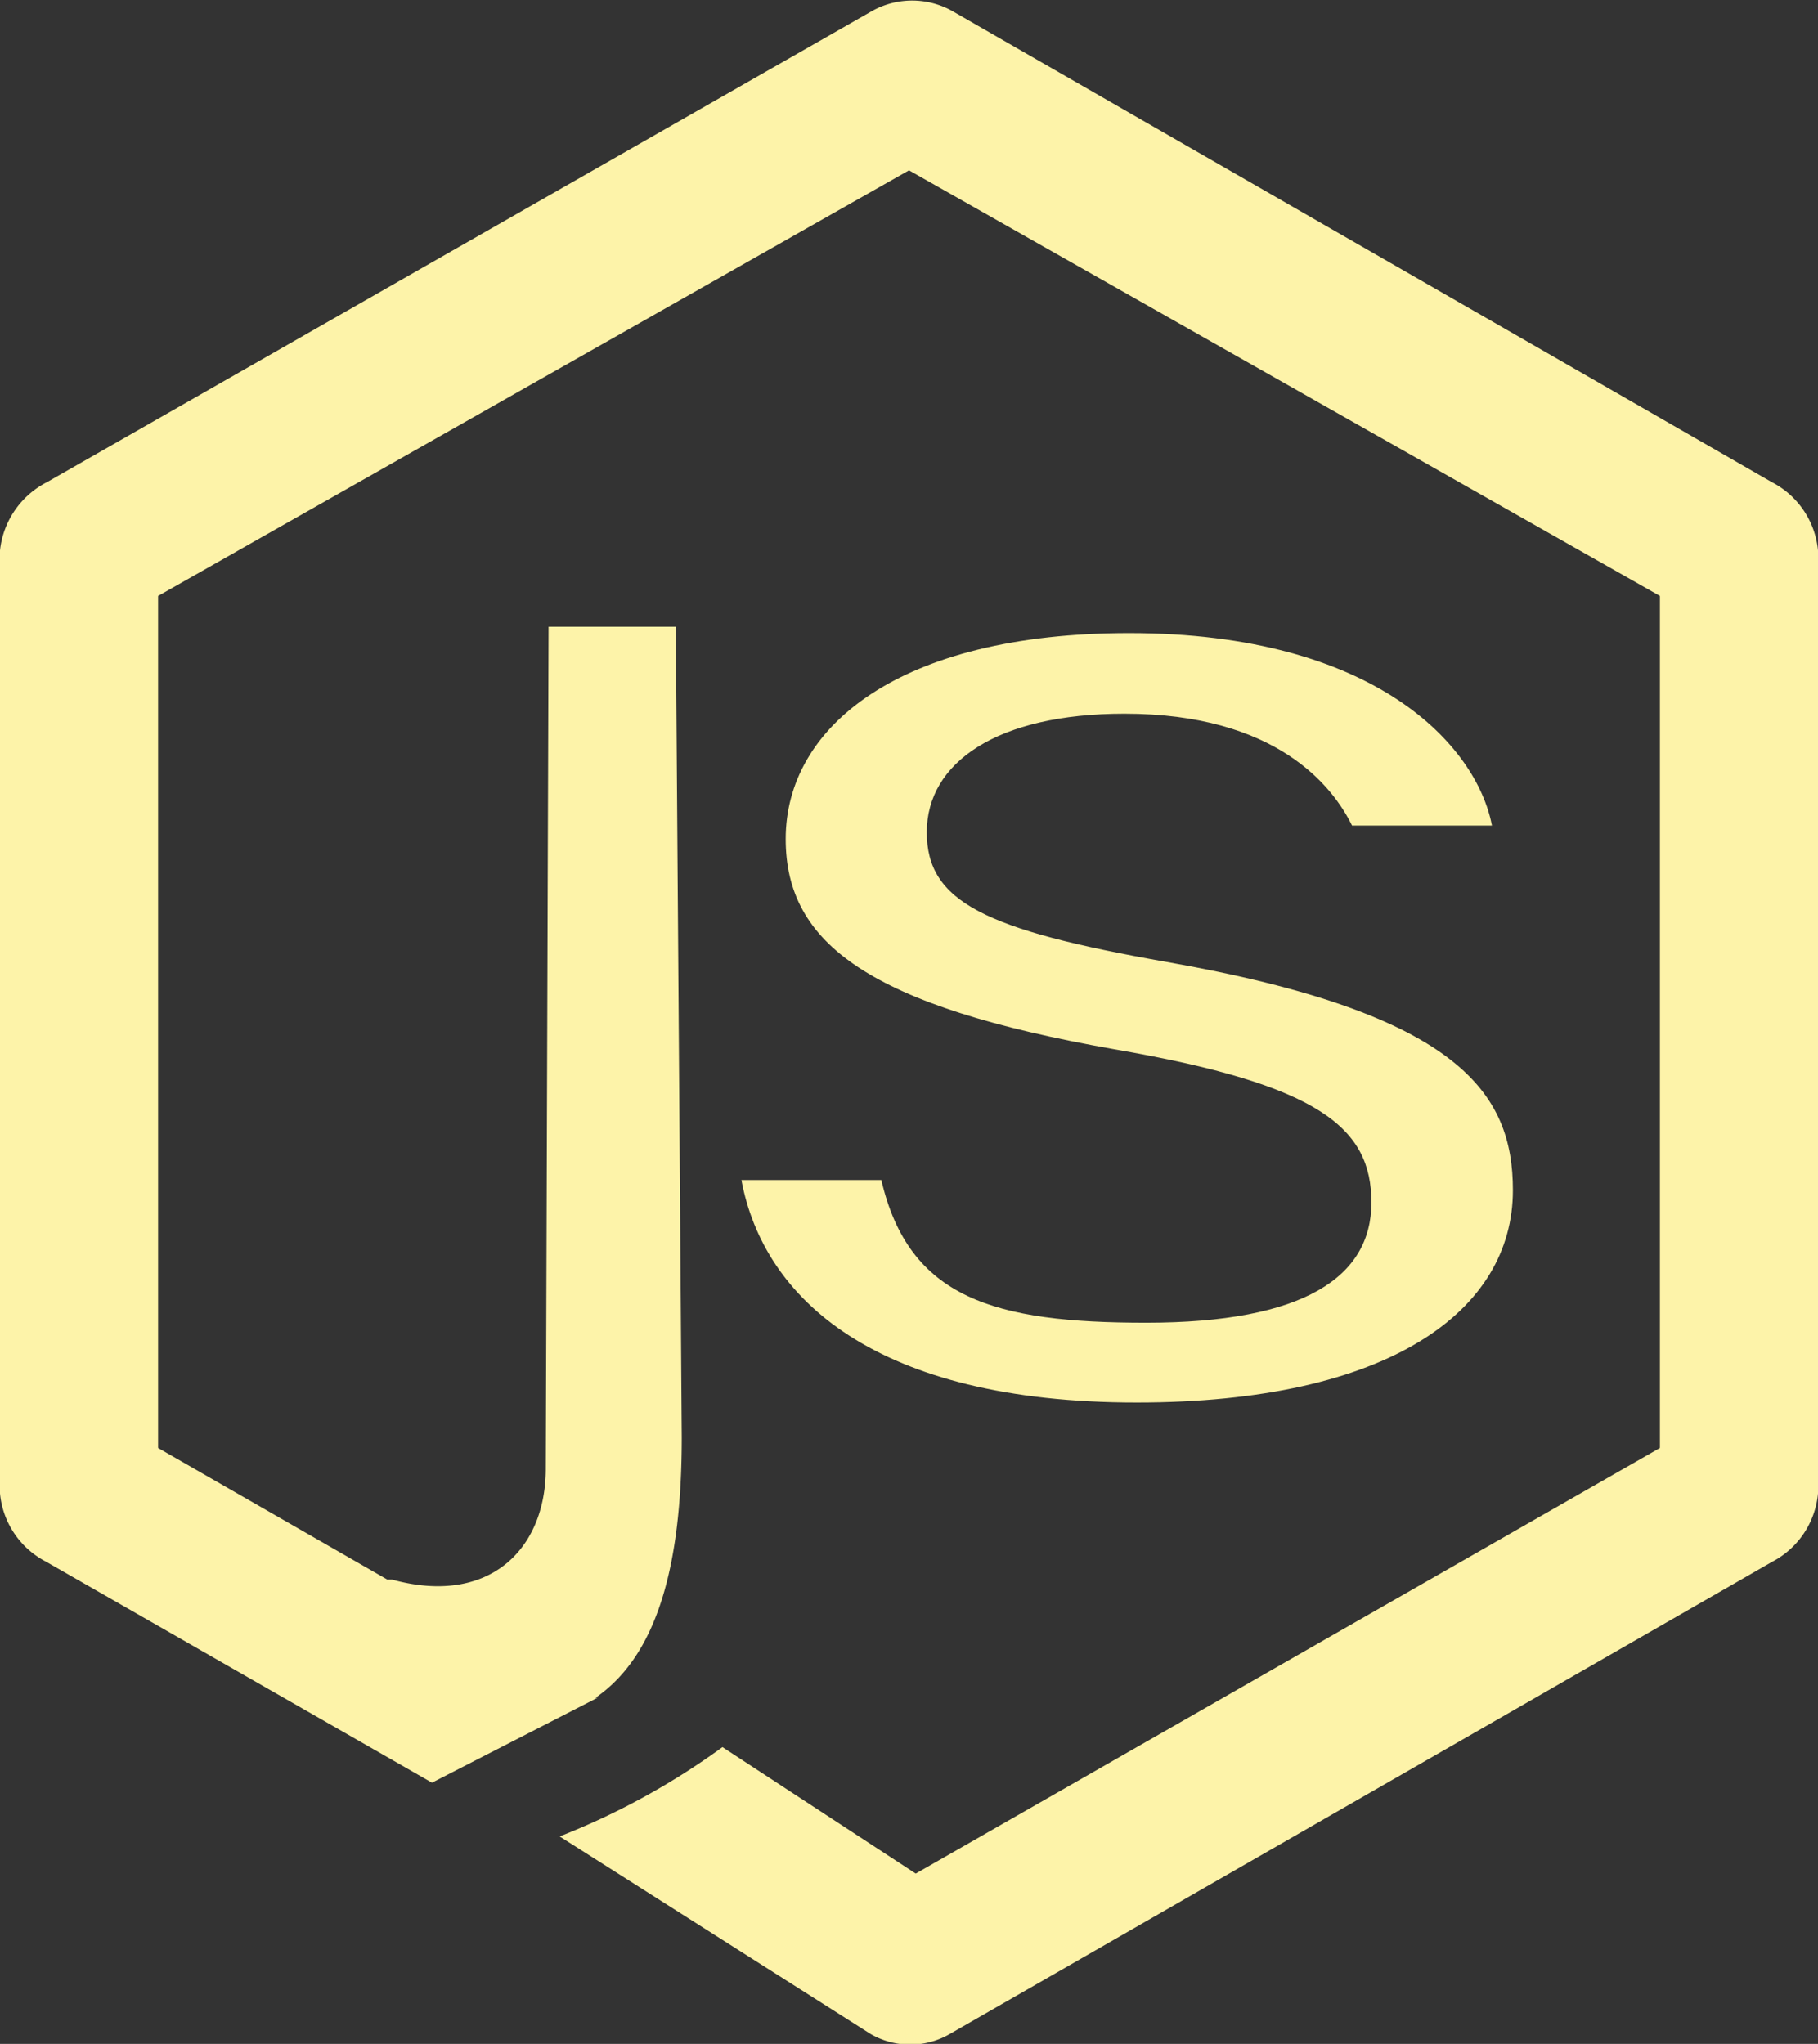 <svg id="Layer_1" data-name="Layer 1" xmlns="http://www.w3.org/2000/svg" viewBox="0 0 46 51.72"><rect x="0" y="0" width="46" height="51.72" fill="#333333" stroke="none"/><defs><style>.cls-1{fill:#fdf3a9;}</style></defs><title>njs</title><path class="cls-1" d="M51.83,16.34L31.08,4.41a2.08,2.08,0,0,0-2,0L8.19,16.34A2.2,2.2,0,0,0,7,18.07V41.93a2.17,2.17,0,0,0,1.17,1.73l9.76,5.59,4.19-2.15-0.05,0c1.55-1.07,2.18-3.32,2.18-6.59L24.1,20H20.88L20.81,41.3c0,2.07-1.46,3.48-3.89,2.81l-0.12,0L11,40.78V19.22L30,8.45,49,19.22V40.78L30.17,51.55l-4.89-3.2a18.43,18.43,0,0,1-4.12,2.26l7.87,5a2,2,0,0,0,2,0L51.84,43.66A2.17,2.17,0,0,0,53,41.93V18.07A2.17,2.17,0,0,0,51.83,16.34Z" transform="translate(-7 -4.14)"/><path class="cls-1" d="M36,37.61C32.16,37.61,30,37,29.3,34H25.76c0.56,3,3.39,5.63,10,5.63,6.4,0,9.52-2.33,9.52-5.37,0-2.44-1.32-4.47-8.77-5.78-4.59-.81-6.06-1.52-6.06-3.28s1.77-3,5-3c3.84,0,5.27,1.83,5.76,2.83h3.54c-0.38-2-2.93-4.87-9.18-4.87-5.83,0-8.69,2.38-8.69,5.21,0,2.66,2.14,4.23,8.31,5.32,5.23,0.9,6.51,2,6.51,3.88S40,37.61,36,37.61Z" transform="translate(-7 -4.14)"/></svg>